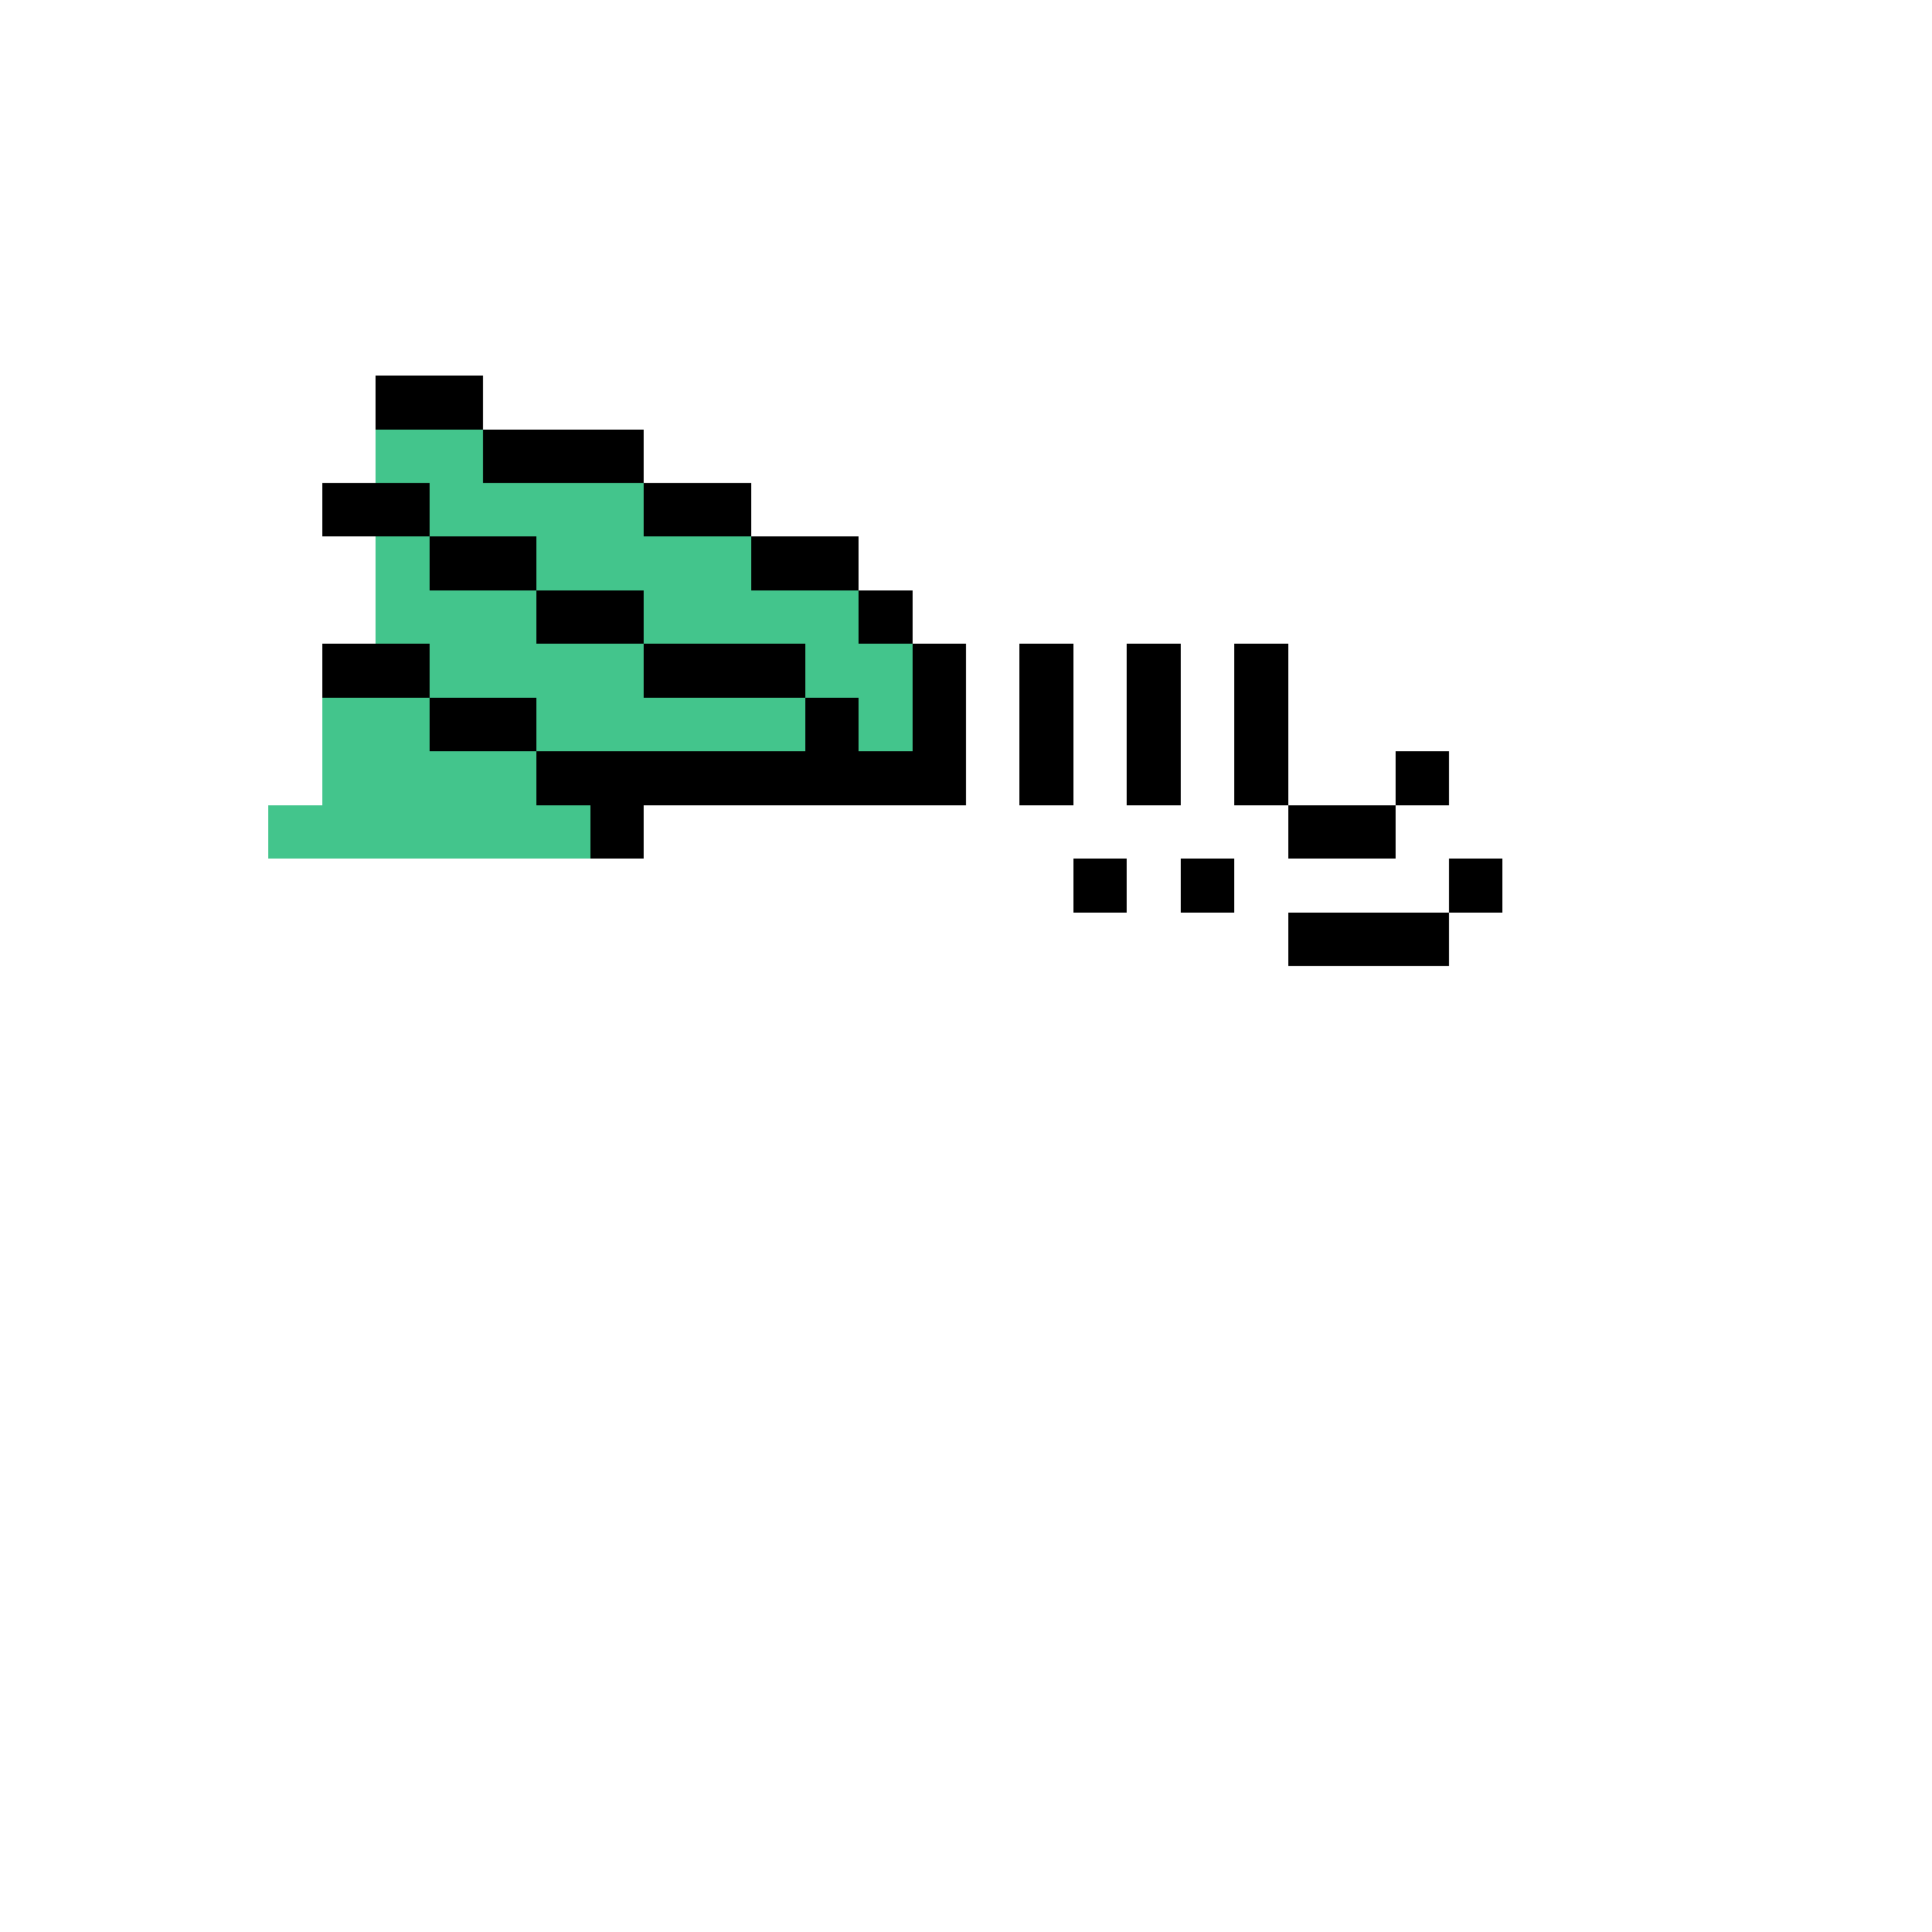 <svg xmlns="http://www.w3.org/2000/svg" shape-rendering="crispEdges" version="1.1" viewBox="0 0 36 36" width="360" height="360"><rect fill="#000000ff" x="7" y="7" height="1" width="2"/><rect fill="#43c58cff" x="7" y="8" height="1" width="2"/><rect fill="#000000ff" x="9" y="8" height="1" width="3"/><rect fill="#000000ff" x="6" y="9" height="1" width="2"/><rect fill="#43c58cff" x="8" y="9" height="1" width="4"/><rect fill="#000000ff" x="12" y="9" height="1" width="2"/><rect fill="#43c58cff" x="7" y="10" height="1" width="1"/><rect fill="#000000ff" x="8" y="10" height="1" width="2"/><rect fill="#43c58cff" x="10" y="10" height="1" width="4"/><rect fill="#000000ff" x="14" y="10" height="1" width="2"/><rect fill="#43c58cff" x="7" y="11" height="1" width="3"/><rect fill="#000000ff" x="10" y="11" height="1" width="2"/><rect fill="#43c58cff" x="12" y="11" height="1" width="4"/><rect fill="#000000ff" x="16" y="11" height="1" width="1"/><rect fill="#000000ff" x="6" y="12" height="1" width="2"/><rect fill="#43c58cff" x="8" y="12" height="1" width="4"/><rect fill="#000000ff" x="12" y="12" height="1" width="3"/><rect fill="#43c58cff" x="15" y="12" height="1" width="2"/><rect fill="#000000ff" x="17" y="12" height="1" width="1"/><rect fill="#000000ff" x="19" y="12" height="1" width="1"/><rect fill="#000000ff" x="21" y="12" height="1" width="1"/><rect fill="#000000ff" x="23" y="12" height="1" width="1"/><rect fill="#43c58cff" x="6" y="13" height="1" width="2"/><rect fill="#000000ff" x="8" y="13" height="1" width="2"/><rect fill="#43c58cff" x="10" y="13" height="1" width="5"/><rect fill="#000000ff" x="15" y="13" height="1" width="1"/><rect fill="#43c58cff" x="16" y="13" height="1" width="1"/><rect fill="#000000ff" x="17" y="13" height="1" width="1"/><rect fill="#000000ff" x="19" y="13" height="1" width="1"/><rect fill="#000000ff" x="21" y="13" height="1" width="1"/><rect fill="#000000ff" x="23" y="13" height="1" width="1"/><rect fill="#43c58cff" x="6" y="14" height="1" width="4"/><rect fill="#000000ff" x="10" y="14" height="1" width="8"/><rect fill="#000000ff" x="19" y="14" height="1" width="1"/><rect fill="#000000ff" x="21" y="14" height="1" width="1"/><rect fill="#000000ff" x="23" y="14" height="1" width="1"/><rect fill="#000000ff" x="26" y="14" height="1" width="1"/><rect fill="#43c58cff" x="5" y="15" height="1" width="6"/><rect fill="#000000ff" x="11" y="15" height="1" width="1"/><rect fill="#000000ff" x="24" y="15" height="1" width="2"/><rect fill="#000000ff" x="20" y="16" height="1" width="1"/><rect fill="#000000ff" x="22" y="16" height="1" width="1"/><rect fill="#000000ff" x="27" y="16" height="1" width="1"/><rect fill="#000000ff" x="24" y="17" height="1" width="3"/></svg>